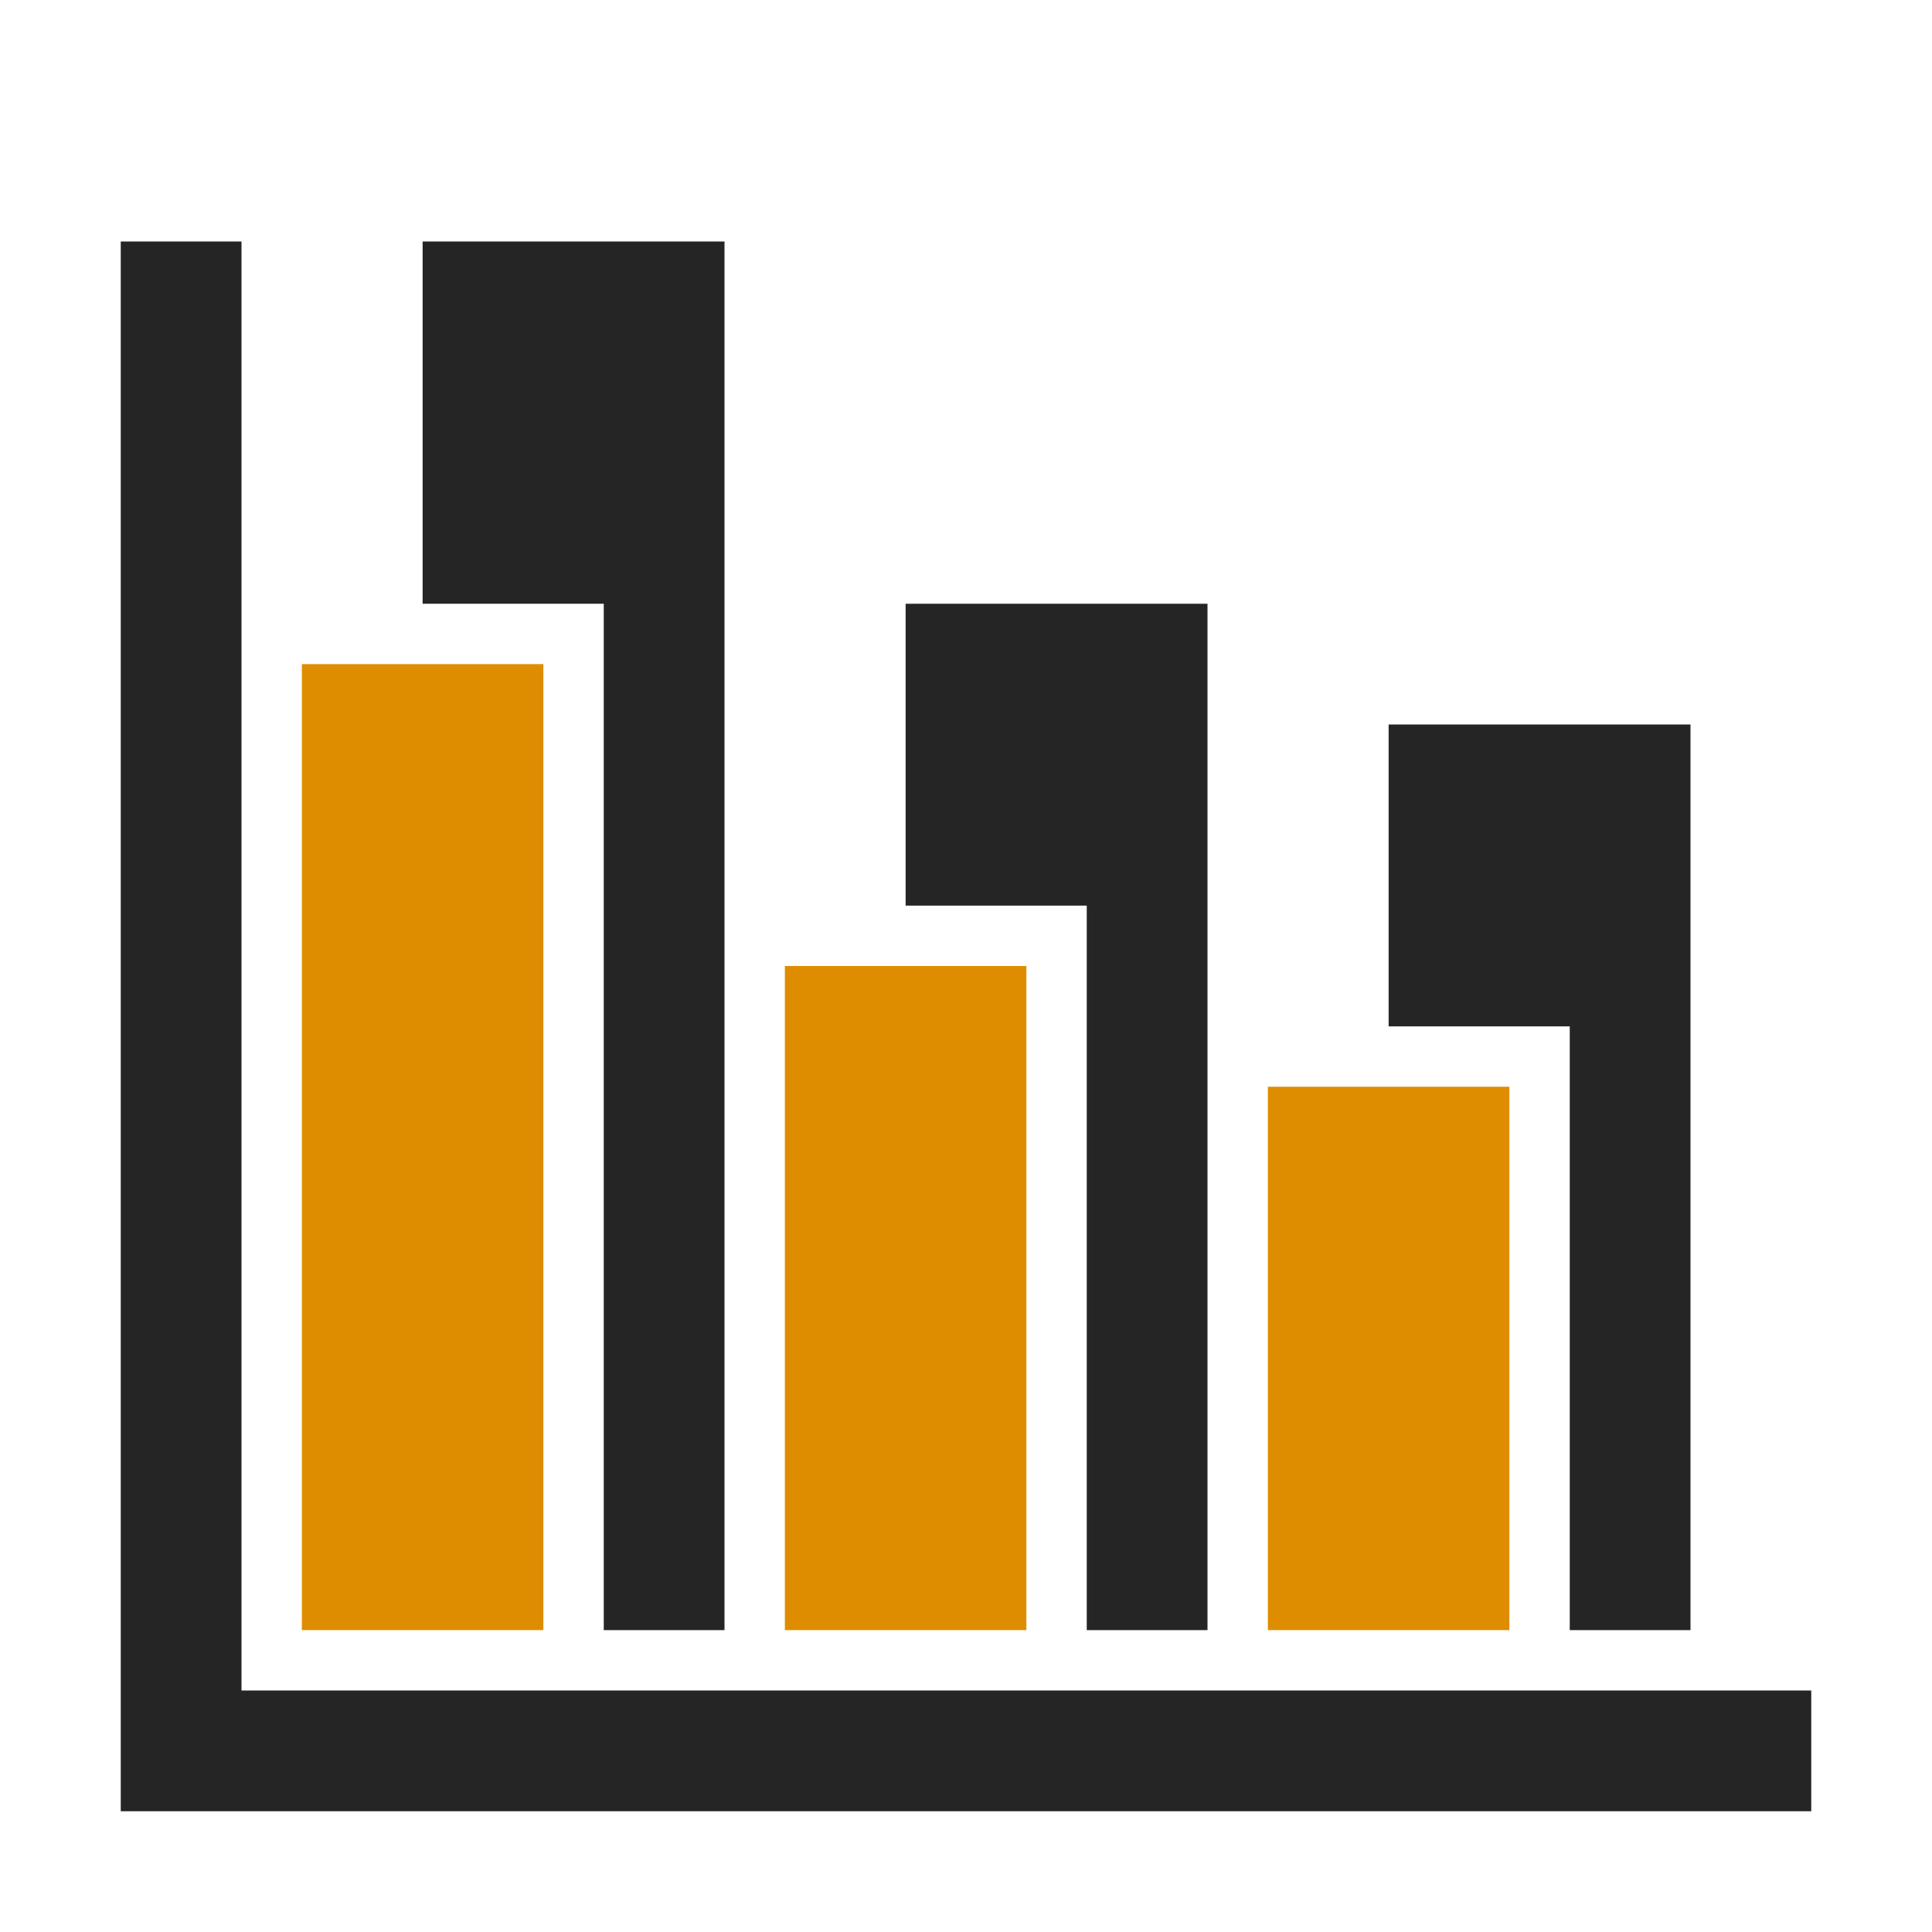 <?xml version="1.0" encoding="UTF-8"?>
<!DOCTYPE svg PUBLIC "-//W3C//DTD SVG 1.1//EN" "http://www.w3.org/Graphics/SVG/1.1/DTD/svg11.dtd">
<svg xmlns="http://www.w3.org/2000/svg" xml:space="preserve" width="1024px" height="1024px" shape-rendering="geometricPrecision" text-rendering="geometricPrecision" image-rendering="optimizeQuality" fill-rule="nonzero" clip-rule="evenodd" viewBox="0 0 10240 10240" xmlns:xlink="http://www.w3.org/1999/xlink">
	<title>chart_column icon</title>
	<desc>chart_column icon from the IconExperience.com O-Collection. Copyright by INCORS GmbH (www.incors.com).</desc>
	<path id="curve2" fill="#252525" d="M2240 1280l1600 0 0 7360 -640 0 0 -5440 -960 0 0 -1920zm5120 2560l1600 0 0 4800 -640 0 0 -3200 -960 0 0 -1600zm-2560 -640l1600 0 0 5440 -640 0 0 -3840 -960 0 0 -1600z"/>
	<path id="curve1" fill="#DE8D00" d="M1600 3520l1280 0 0 5120 -1280 0 0 -5120zm2560 1600l1280 0 0 3520 -1280 0 0 -3520zm2560 640l1280 0 0 2880 -1280 0 0 -2880z"/>
	<path id="curve0" fill="#252525" d="M1280,8960 9600,8960 9600,9600 1280,9600 640,9600 640,8960 640,1280 1280,1280z"/>
</svg>
